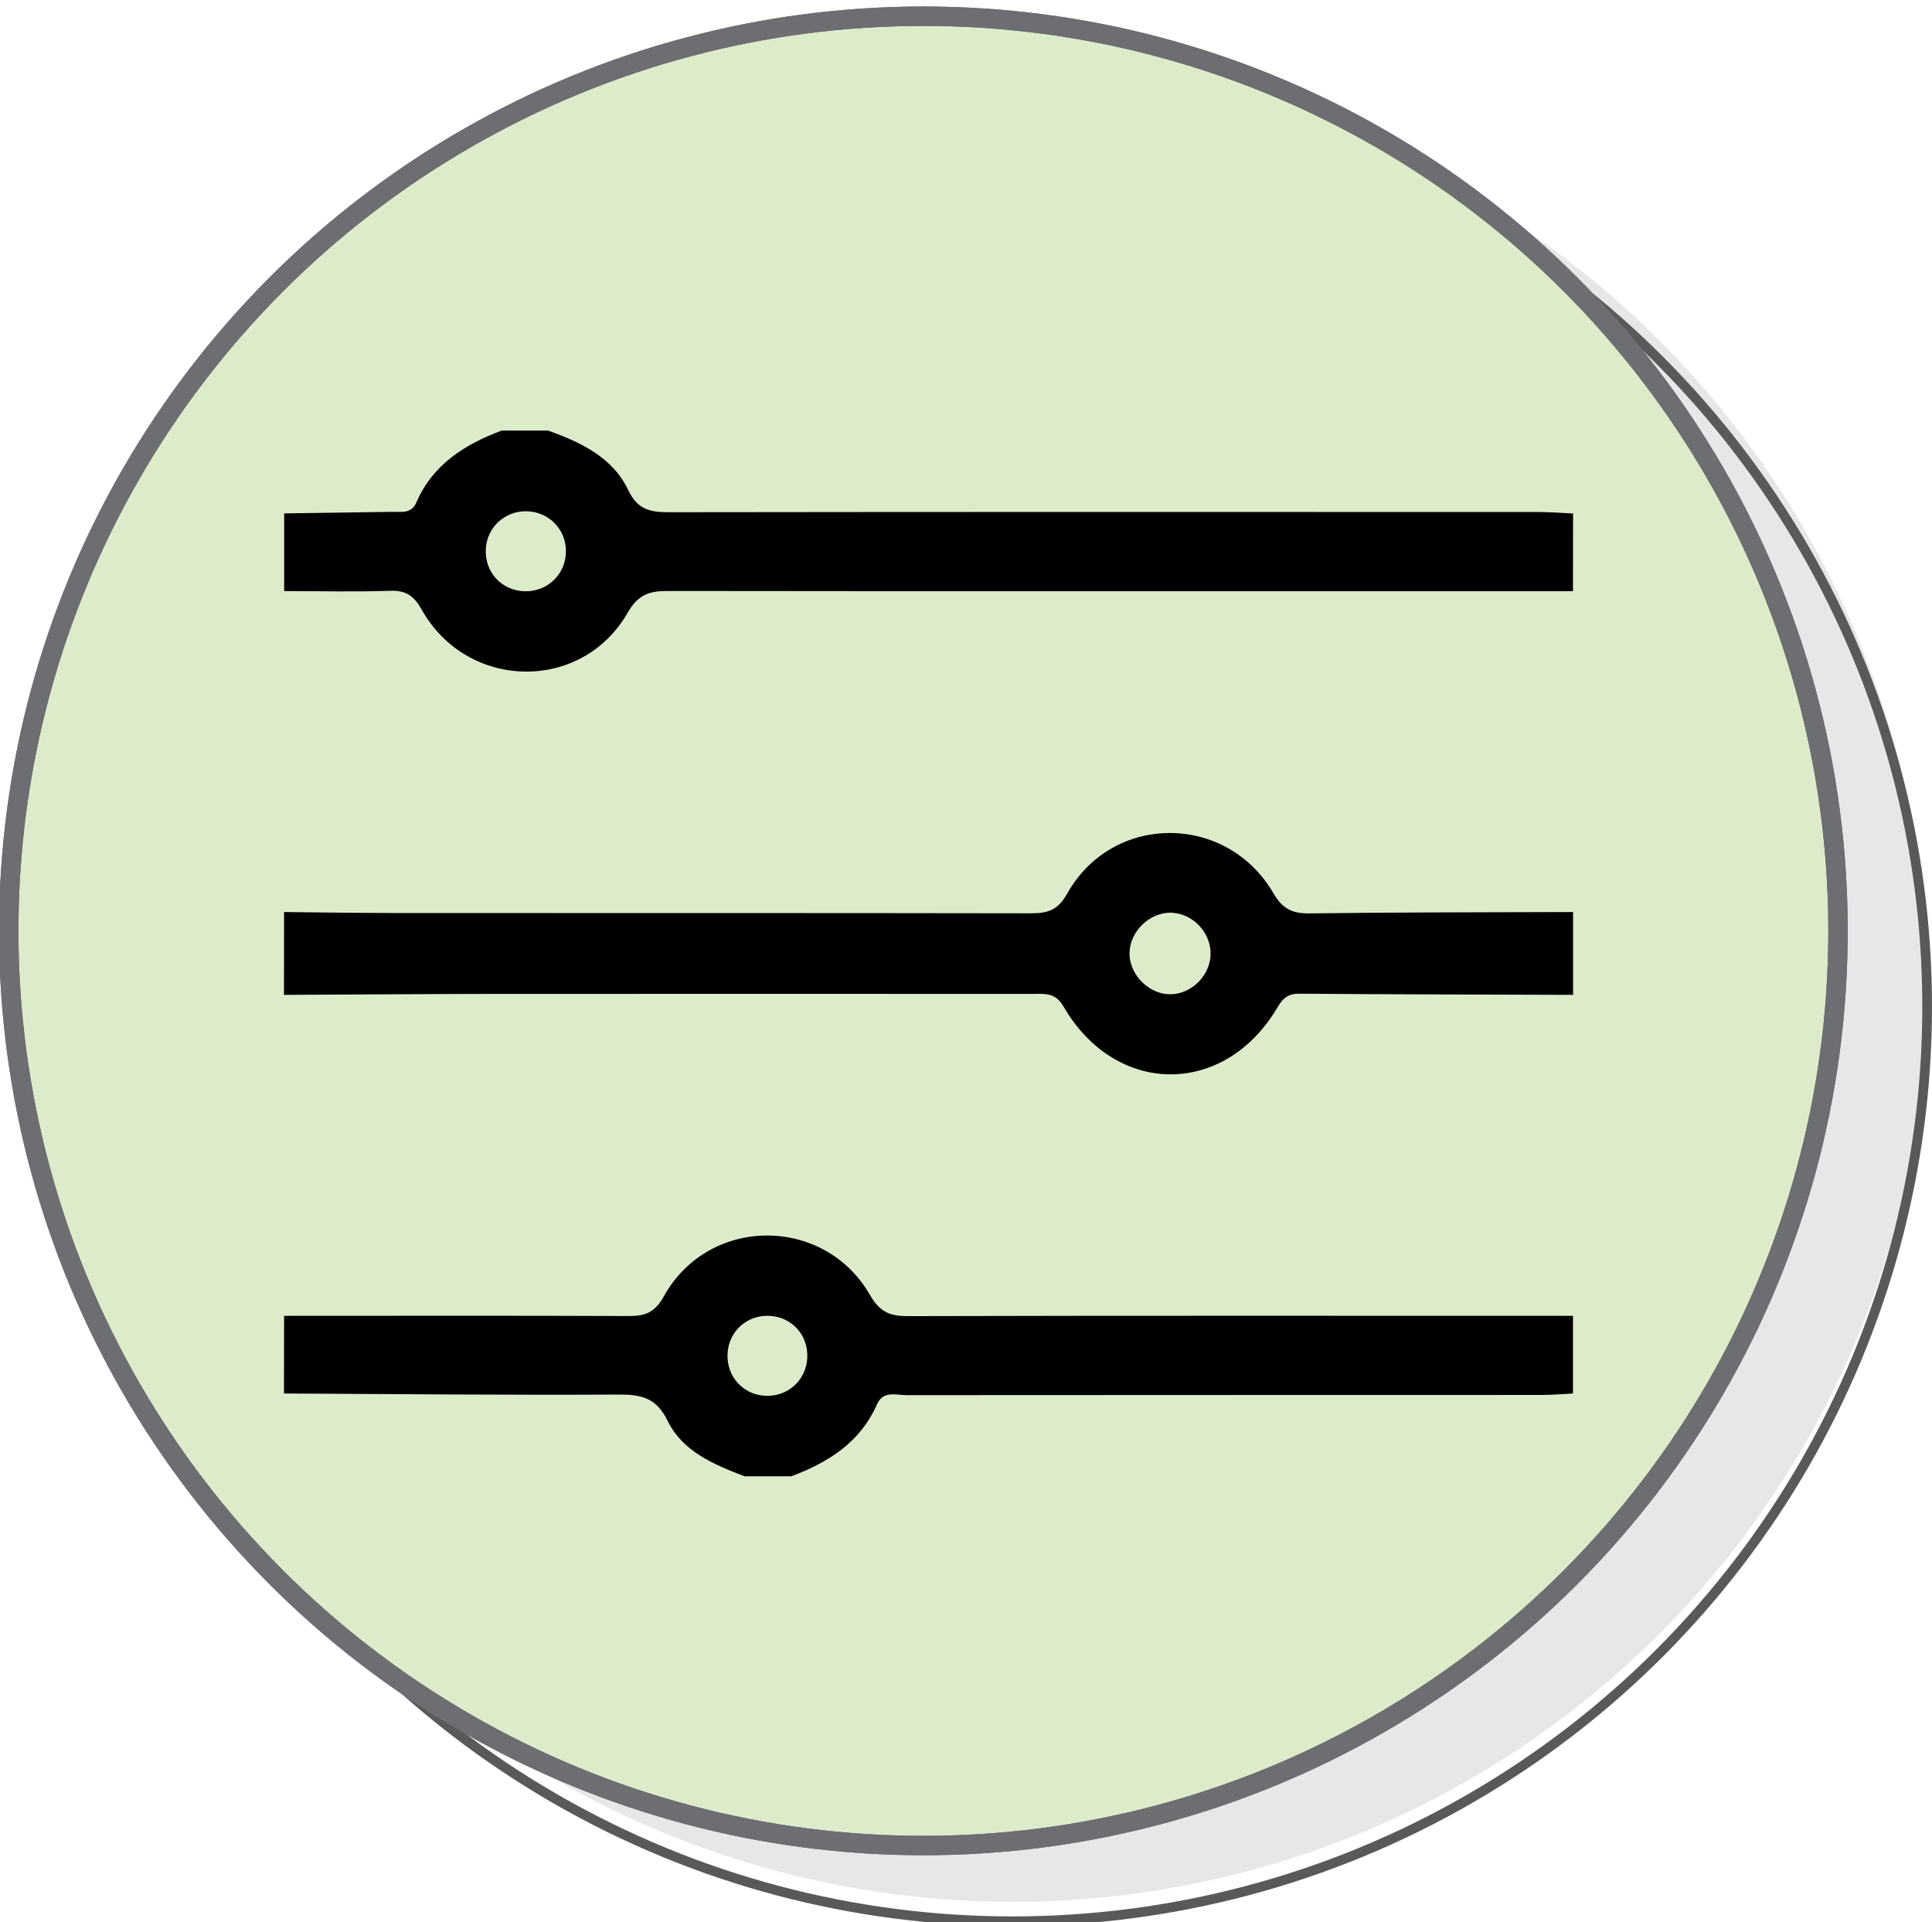 <?xml version="1.0" encoding="utf-8"?>
<!-- Generator: Adobe Illustrator 25.4.1, SVG Export Plug-In . SVG Version: 6.00 Build 0)  -->
<svg version="1.1" id="Layer_1" xmlns="http://www.w3.org/2000/svg" xmlns:xlink="http://www.w3.org/1999/xlink" x="0px" y="0px"
	 viewBox="0 0 199 198" style="enable-background:new 0 0 199 198;" xml:space="preserve">
<style type="text/css">
	.st0{fill:#E6E7E8;}
	.st1{fill:none;stroke:#58595B;stroke-miterlimit:10;}
	.st2{fill:#DCECCB;stroke:#6D6E71;stroke-width:2;stroke-miterlimit:10;}
	.st3{fill:none;stroke:#6D6E71;stroke-width:2;stroke-miterlimit:10;}
</style>
<circle class="st0" cx="104.29" cy="101.68" r="94.21"/>
<circle class="st1" cx="104.29" cy="103.68" r="94.21"/>
<circle class="st2" cx="95.11" cy="95.88" r="94.21"/>
<circle class="st3" cx="95.11" cy="95.88" r="94.21"/>
<polygon class="st0" points="181.96,56.37 183.48,60.03 185.92,58.2 185.16,56.37 "/>
<polygon class="st0" points="262.87,198.4 264.39,202.06 266.84,200.23 266.07,198.4 "/>
<g>
	<g>
		<path d="M29.26,93.94c3.9,0.04,7.8,0.1,11.71,0.1c21.74,0.01,43.48-0.01,65.22,0.03c1.72,0,2.77-0.3,3.74-2.04
			c4.65-8.29,16.39-8.31,21.22-0.05c0.95,1.63,1.94,2.12,3.73,2.1c9.05-0.12,18.1-0.11,27.15-0.14c0,2.84,0,5.69,0,8.53
			c-9.4-0.03-18.81-0.05-28.21-0.12c-1.14-0.01-1.67,0.45-2.24,1.41c-5.43,9.22-16.65,9.2-22.03-0.08c-0.84-1.46-1.89-1.31-3.1-1.31
			c-18.55,0-37.09-0.01-55.64,0c-7.19,0.01-14.37,0.07-21.56,0.1C29.26,99.63,29.26,96.79,29.26,93.94z M120.65,94.01
			c-2.21-0.07-4.28,1.92-4.31,4.15c-0.03,2.11,1.83,4.11,3.95,4.24c2.22,0.15,4.3-1.75,4.4-4.02
			C124.79,96.12,122.91,94.09,120.65,94.01z"/>
		<path d="M162.02,60.89c-31.07,0-62.15,0.02-93.22-0.02c-1.9,0-3.06,0.34-4.15,2.24c-4.73,8.24-16.52,8.03-21.21-0.31
			c-0.81-1.44-1.61-2-3.25-1.95c-3.64,0.13-7.28,0.03-10.92,0.03c0-2.67,0-5.33,0-8c3.71-0.05,7.41-0.1,11.12-0.16
			c0.94-0.02,1.98,0.23,2.5-0.97c1.69-3.92,4.98-5.97,8.78-7.4c1.6,0,3.2,0,4.8,0c3.37,1.22,6.64,2.75,8.25,6.15
			c0.95,2,2.26,2.26,4.17,2.26c29.9-0.04,59.8-0.03,89.7-0.02c1.15,0,2.3,0.1,3.44,0.15C162.02,55.56,162.02,58.22,162.02,60.89z
			 M54.27,52.66c-2.26-0.06-4.11,1.64-4.23,3.88c-0.13,2.39,1.62,4.29,3.99,4.36c2.36,0.07,4.27-1.77,4.26-4.13
			C58.3,54.52,56.53,52.72,54.27,52.66z"/>
		<path d="M29.26,135.53c11.81,0,23.62-0.03,35.43,0.02c1.73,0.01,2.74-0.31,3.7-2.05c4.61-8.28,16.51-8.33,21.23-0.1
			c1.01,1.76,2.07,2.17,3.93,2.16c22.82-0.06,45.65-0.03,68.47-0.03c0,2.67,0,5.33,0,8c-1.06,0.05-2.12,0.15-3.18,0.15
			c-21.82,0.01-43.64,0-65.47,0.02c-1.07,0-2.4-0.5-3.04,0.95c-1.73,3.92-5.01,5.98-8.83,7.41c-1.6,0-3.2,0-4.8,0
			c-3.16-1.21-6.38-2.54-7.93-5.71c-1.15-2.35-2.66-2.72-5-2.71c-11.51,0.06-23.02-0.05-34.52-0.11
			C29.26,140.87,29.26,138.2,29.26,135.53z M79.16,143.77c2.36-0.07,4.12-2,3.99-4.38c-0.12-2.25-1.94-3.92-4.22-3.86
			c-2.35,0.05-4.12,1.99-3.99,4.36C75.06,142.15,76.9,143.84,79.16,143.77z"/>
	</g>
</g>
</svg>
